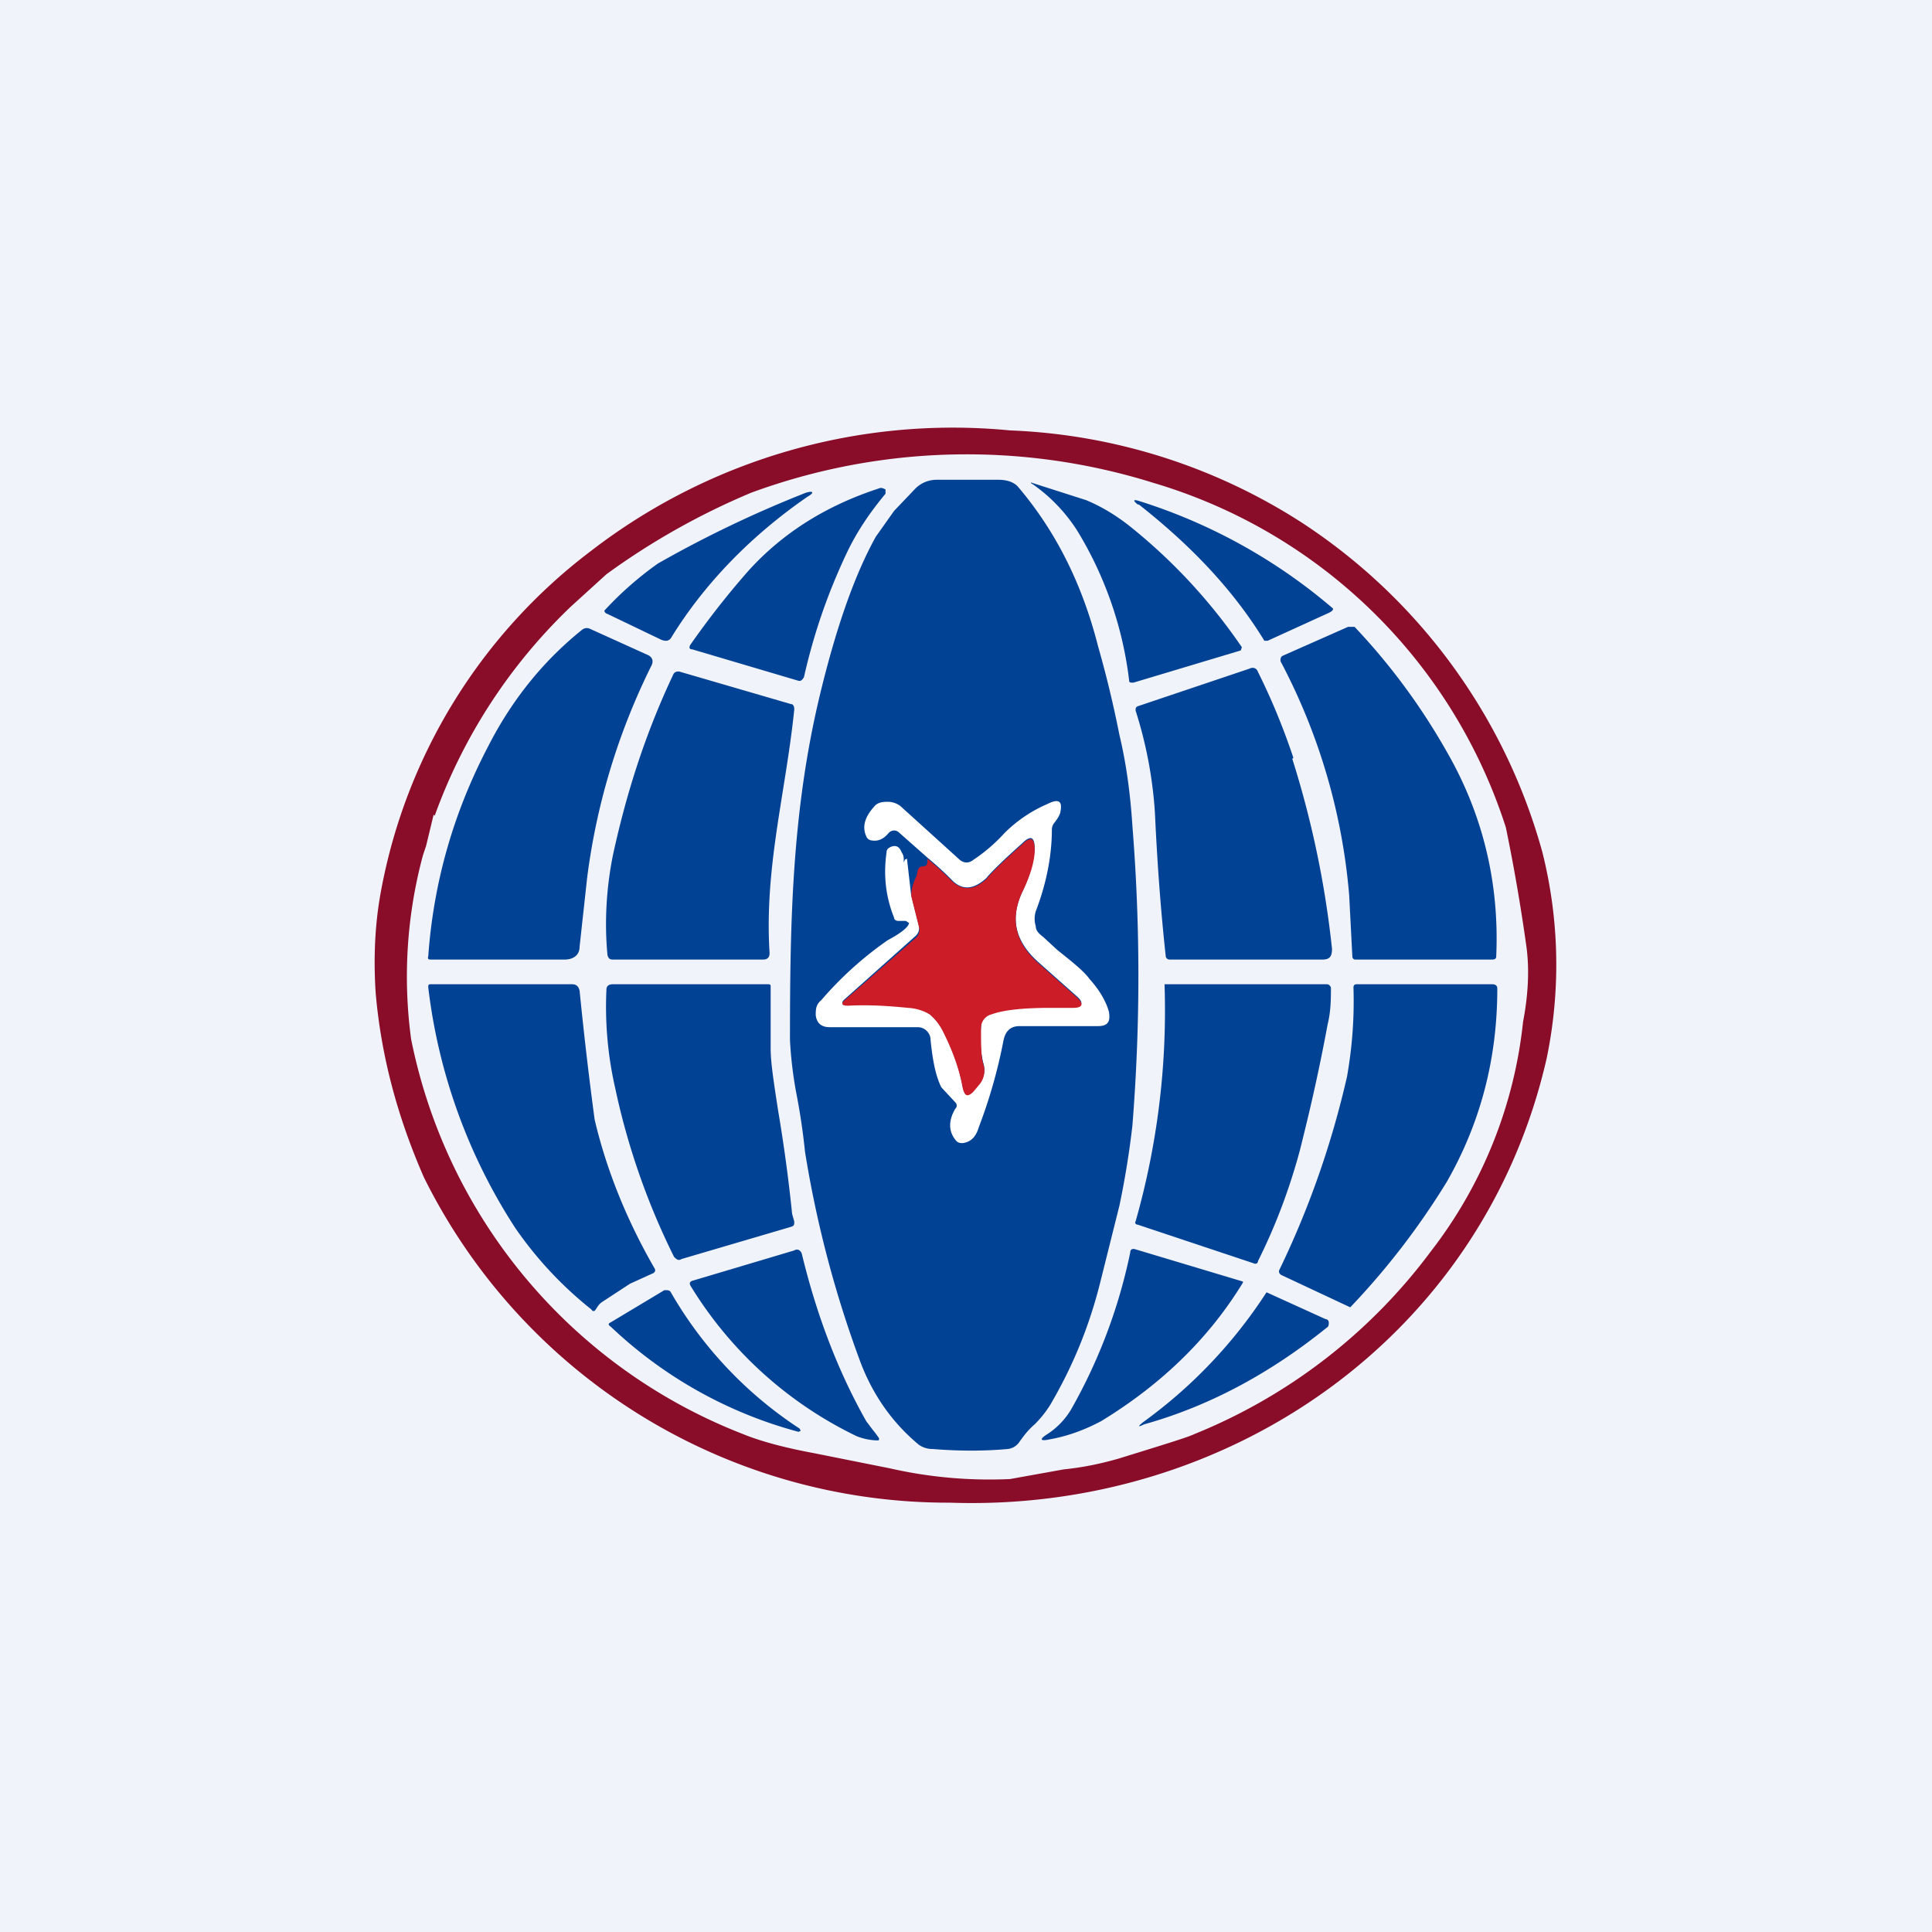 <!-- by TradingView --><svg width="18" height="18" viewBox="0 0 18 18" xmlns="http://www.w3.org/2000/svg"><path fill="#F0F3FA" d="M0 0h18v18H0z"/><path fill-rule="evenodd" d="M12.13 4.87a5.4 5.4 0 0 0-2.72-.86 5.52 5.52 0 0 0-3.9 1.12A5.14 5.14 0 0 0 3.55 8.3c-.06.32-.07.64-.05.95.05.58.2 1.15.45 1.72A5.45 5.45 0 0 0 8.85 14c2.6.09 4.97-1.55 5.56-4.14a4.3 4.3 0 0 0-.04-1.92 5.37 5.37 0 0 0-2.24-3.07ZM4.04 7.59l-.07.29-.03.09a4.35 4.35 0 0 0-.11 1.71 5 5 0 0 0 3.09 3.68c.17.07.4.13.67.18l.7.14a4.18 4.18 0 0 0 1.12.1l.5-.09c.2-.02.37-.06.51-.1.42-.13.65-.2.71-.23a5.15 5.15 0 0 0 2.2-1.7 4.21 4.21 0 0 0 .86-2.14c.05-.26.06-.5.03-.71a17.42 17.42 0 0 0-.19-1.1 4.91 4.91 0 0 0-3.28-3.21A5.82 5.82 0 0 0 7 4.59a6.67 6.67 0 0 0-1.35.76l-.33.3a5.07 5.07 0 0 0-1.27 1.95Z" fill="#890C29"/><path d="M7.64 6.47c.15-.62.32-1.11.52-1.47l.17-.24.2-.21a.28.28 0 0 1 .2-.08h.57c.08 0 .14.02.18.06.35.41.6.9.75 1.49.1.35.16.63.2.83.06.25.1.53.12.84a17.5 17.5 0 0 1 0 2.8c-.03.26-.07.5-.12.74l-.18.72c-.1.4-.25.77-.46 1.13a1 1 0 0 1-.15.19c-.07.06-.11.12-.14.16a.15.15 0 0 1-.11.07c-.22.02-.46.02-.7 0a.22.22 0 0 1-.13-.04c-.24-.2-.42-.45-.54-.76a10.3 10.3 0 0 1-.52-1.97 6 6 0 0 0-.08-.54 3.73 3.73 0 0 1-.06-.5c0-1.12.02-2.14.28-3.22Z" fill="#024294"/><path d="m11.56 6.06-1 .3c-.03 0-.04 0-.04-.02a3.47 3.47 0 0 0-.48-1.39 1.54 1.54 0 0 0-.42-.44c-.02-.01-.02-.02 0-.01l.5.16c.12.05.27.13.44.27a5.18 5.18 0 0 1 1.01 1.1l-.01.03ZM7.43 6.34l-.98-.29c-.03 0-.03-.02-.02-.04.14-.2.32-.44.55-.7.32-.35.72-.6 1.21-.76.02-.01.04 0 .06.01v.04c-.15.18-.27.36-.36.55-.18.38-.31.76-.4 1.16-.02.03-.03.04-.06.03ZM7.52 4.63c-.52.36-.95.8-1.26 1.3-.02.04-.05.05-.1.03l-.5-.24a.04.04 0 0 1-.03-.03 3.15 3.15 0 0 1 .5-.44 10.74 10.74 0 0 1 1.38-.66c.07-.02.08 0 .01.04ZM10.6 4.7c-.05-.04-.04-.05.02-.03a5.14 5.14 0 0 1 1.8 1c0 .02-.02.03-.04.04l-.57.26h-.03c-.3-.49-.7-.9-1.17-1.27ZM11.95 6.11l.61-.27h.06c.35.37.64.77.88 1.2.32.57.47 1.2.44 1.87 0 .02-.01.03-.04.03h-1.27c-.01 0-.02 0-.03-.02l-.03-.58a5.66 5.66 0 0 0-.64-2.18c0-.02 0-.04.02-.05ZM6.07 6.2a6.19 6.19 0 0 0-.6 1.98l-.07.64c0 .08-.06.12-.14.12H4.02c-.02 0-.04 0-.03-.03.05-.7.24-1.35.56-1.96.22-.43.51-.79.87-1.08a.07.07 0 0 1 .08-.01l.53.24c.05.02.06.06.04.1ZM12.04 7.07a9 9 0 0 1 .37 1.77c0 .07-.02.1-.09.1H10.9c-.03 0-.04-.02-.04-.04-.05-.46-.08-.9-.1-1.33a3.95 3.95 0 0 0-.18-.95c0-.02 0-.03.02-.04l1.04-.35c.04-.02.07 0 .08.03.13.26.24.53.33.8ZM7.37 6.56c.02 0 .03.02.03.05-.08.78-.28 1.47-.23 2.27 0 .04-.02.06-.06.06h-1.4c-.03 0-.04-.01-.05-.04-.03-.31-.01-.63.05-.93.13-.6.31-1.15.56-1.68.01-.03.04-.04.07-.03l1.03.3Z" fill="#024294"/><path d="m8.49 8.34.07.28a.1.1 0 0 1-.03.1l-.65.58c-.05.04-.04.06.02.06.18 0 .36 0 .55.02.1.01.17.03.2.06.06.04.1.1.14.17.09.18.15.35.18.52.02.08.05.08.1.03l.05-.06a.2.2 0 0 0 .04-.2.99.99 0 0 1-.02-.33c0-.07.04-.11.1-.13.1-.04.29-.06.55-.06h.2c.1 0 .11-.04.04-.1l-.36-.32c-.21-.19-.26-.4-.15-.64.08-.17.11-.3.12-.41 0-.12-.04-.13-.12-.05-.18.16-.29.27-.33.32-.12.11-.23.12-.33.01a3 3 0 0 0-.22-.2l-.26-.23c-.03-.03-.07-.03-.1 0-.05.06-.1.08-.16.07a.06.06 0 0 1-.05-.04c-.04-.09-.01-.18.07-.27.03-.04.07-.05.13-.05.05 0 .1.02.13.05l.53.48c.04.04.09.05.14.01.09-.06.19-.14.29-.25a1.29 1.29 0 0 1 .4-.27c.1-.05.14-.03.12.07 0 .02-.02.06-.06.11a.1.1 0 0 0-.02.06c0 .24-.05.5-.15.76a.24.24 0 0 0 0 .14c0 .04.03.07.07.1l.13.12c.15.12.25.2.3.27.09.1.15.2.18.3.02.1-.01.14-.1.14H9.5c-.08 0-.13.04-.15.13a4.8 4.8 0 0 1-.23.81c-.03.1-.08.14-.15.15-.02 0-.04 0-.06-.02-.07-.08-.08-.18-.01-.3a.04.04 0 0 0 0-.06l-.13-.14c-.05-.1-.08-.24-.1-.44a.12.12 0 0 0-.12-.12h-.82c-.08 0-.12-.04-.13-.11 0-.05 0-.1.05-.14a3.3 3.3 0 0 1 .62-.56c.13-.07.19-.12.2-.16V8.6l-.03-.02h-.07c-.02 0-.04-.01-.04-.03-.08-.2-.1-.4-.07-.61 0-.03.02-.04.04-.05.05-.02.08 0 .1.05.02.03.02.05.02.07 0 .03 0 .03.01 0A.5.5 0 0 0 8.45 8l.04.35Z" fill="#fff"/><path d="M8.49 8.34c0-.06.02-.12.05-.18l.01-.05c.01-.03.03-.04.06-.04.02 0 .03-.02.03-.04V8a3 3 0 0 1 .22.2c.1.1.21.1.33-.01.04-.05.15-.16.33-.32.08-.08.12-.07.12.05 0 .1-.04.24-.12.4-.11.25-.06.46.15.65l.36.32c.07.06.06.1-.03.1h-.21c-.26 0-.44.02-.55.06a.13.13 0 0 0-.1.13c0 .15 0 .26.02.33a.2.2 0 0 1-.04.2l-.05.06c-.05.05-.08.05-.1-.03-.03-.17-.09-.34-.18-.52a.48.48 0 0 0-.13-.17.44.44 0 0 0-.2-.06c-.2-.02-.38-.03-.56-.02-.06 0-.07-.02-.02-.06l.65-.57a.1.1 0 0 0 .03-.11l-.07-.28Z" fill="#CB1C28"/><path d="M5.61 12.13a.15.15 0 0 0-.04.04l-.02.03c-.01.02-.03.02-.04 0a3.53 3.53 0 0 1-.71-.76 5.25 5.25 0 0 1-.81-2.24c0-.02 0-.03.02-.03h1.32c.04 0 .06.02.07.06a35.32 35.32 0 0 0 .14 1.2c.11.47.3.94.56 1.39.01.02 0 .03-.01.04l-.22.1-.26.17ZM7.15 9.17c.02 0 .03 0 .03.02v.58c0 .13.03.32.07.58a14.5 14.5 0 0 1 .13.96l.02.07c0 .03 0 .04-.03.05l-1.02.3c-.03.02-.05 0-.07-.02a6.63 6.63 0 0 1-.55-1.58 3.4 3.4 0 0 1-.08-.91c0-.04.03-.05.06-.05h1.44ZM10.85 9.17h1.51c.02 0 .03.01.04.03 0 .1 0 .22-.03.34-.1.54-.2.94-.26 1.18-.1.37-.23.71-.39 1.03 0 .02-.02.03-.04.02l-1.08-.36c-.02 0-.03-.02-.02-.03a7.18 7.18 0 0 0 .27-2.2ZM11.92 11.83c.3-.62.5-1.23.63-1.8.04-.23.07-.5.06-.83 0-.02.01-.03.03-.03h1.26c.03 0 .05.01.05.04 0 .64-.15 1.24-.47 1.8a6.96 6.96 0 0 1-.9 1.17l-.64-.3c-.02-.01-.03-.03-.02-.05ZM8.07 13.24l.06.08a.9.9 0 0 1 .06.08c0 .02 0 .02-.02.02a.56.56 0 0 1-.19-.04 3.69 3.69 0 0 1-1.54-1.39c-.02-.03-.02-.05.02-.06l.94-.28c.03-.02.06 0 .07.03.14.58.34 1.1.6 1.56ZM11.58 11.95c-.33.54-.78.96-1.32 1.29-.15.08-.31.14-.48.17-.09.02-.1 0-.02-.05a.7.7 0 0 0 .22-.23c.25-.44.44-.93.55-1.46 0-.03.02-.04.05-.03l1 .3v.01ZM6.25 12.04a3.75 3.75 0 0 0 1.2 1.27l.01.02-.02.01a4.06 4.06 0 0 1-1.75-.98c-.03-.02-.02-.03 0-.04l.5-.3c.03 0 .05 0 .06.02ZM10.65 13.25a4.52 4.52 0 0 0 1.15-1.21l.55.25c.02 0 .03.02.03.03 0 .02 0 .04-.02.05-.52.42-1.09.73-1.7.9-.06.03-.06.02-.01-.02Z" fill="#024294"/></svg>
